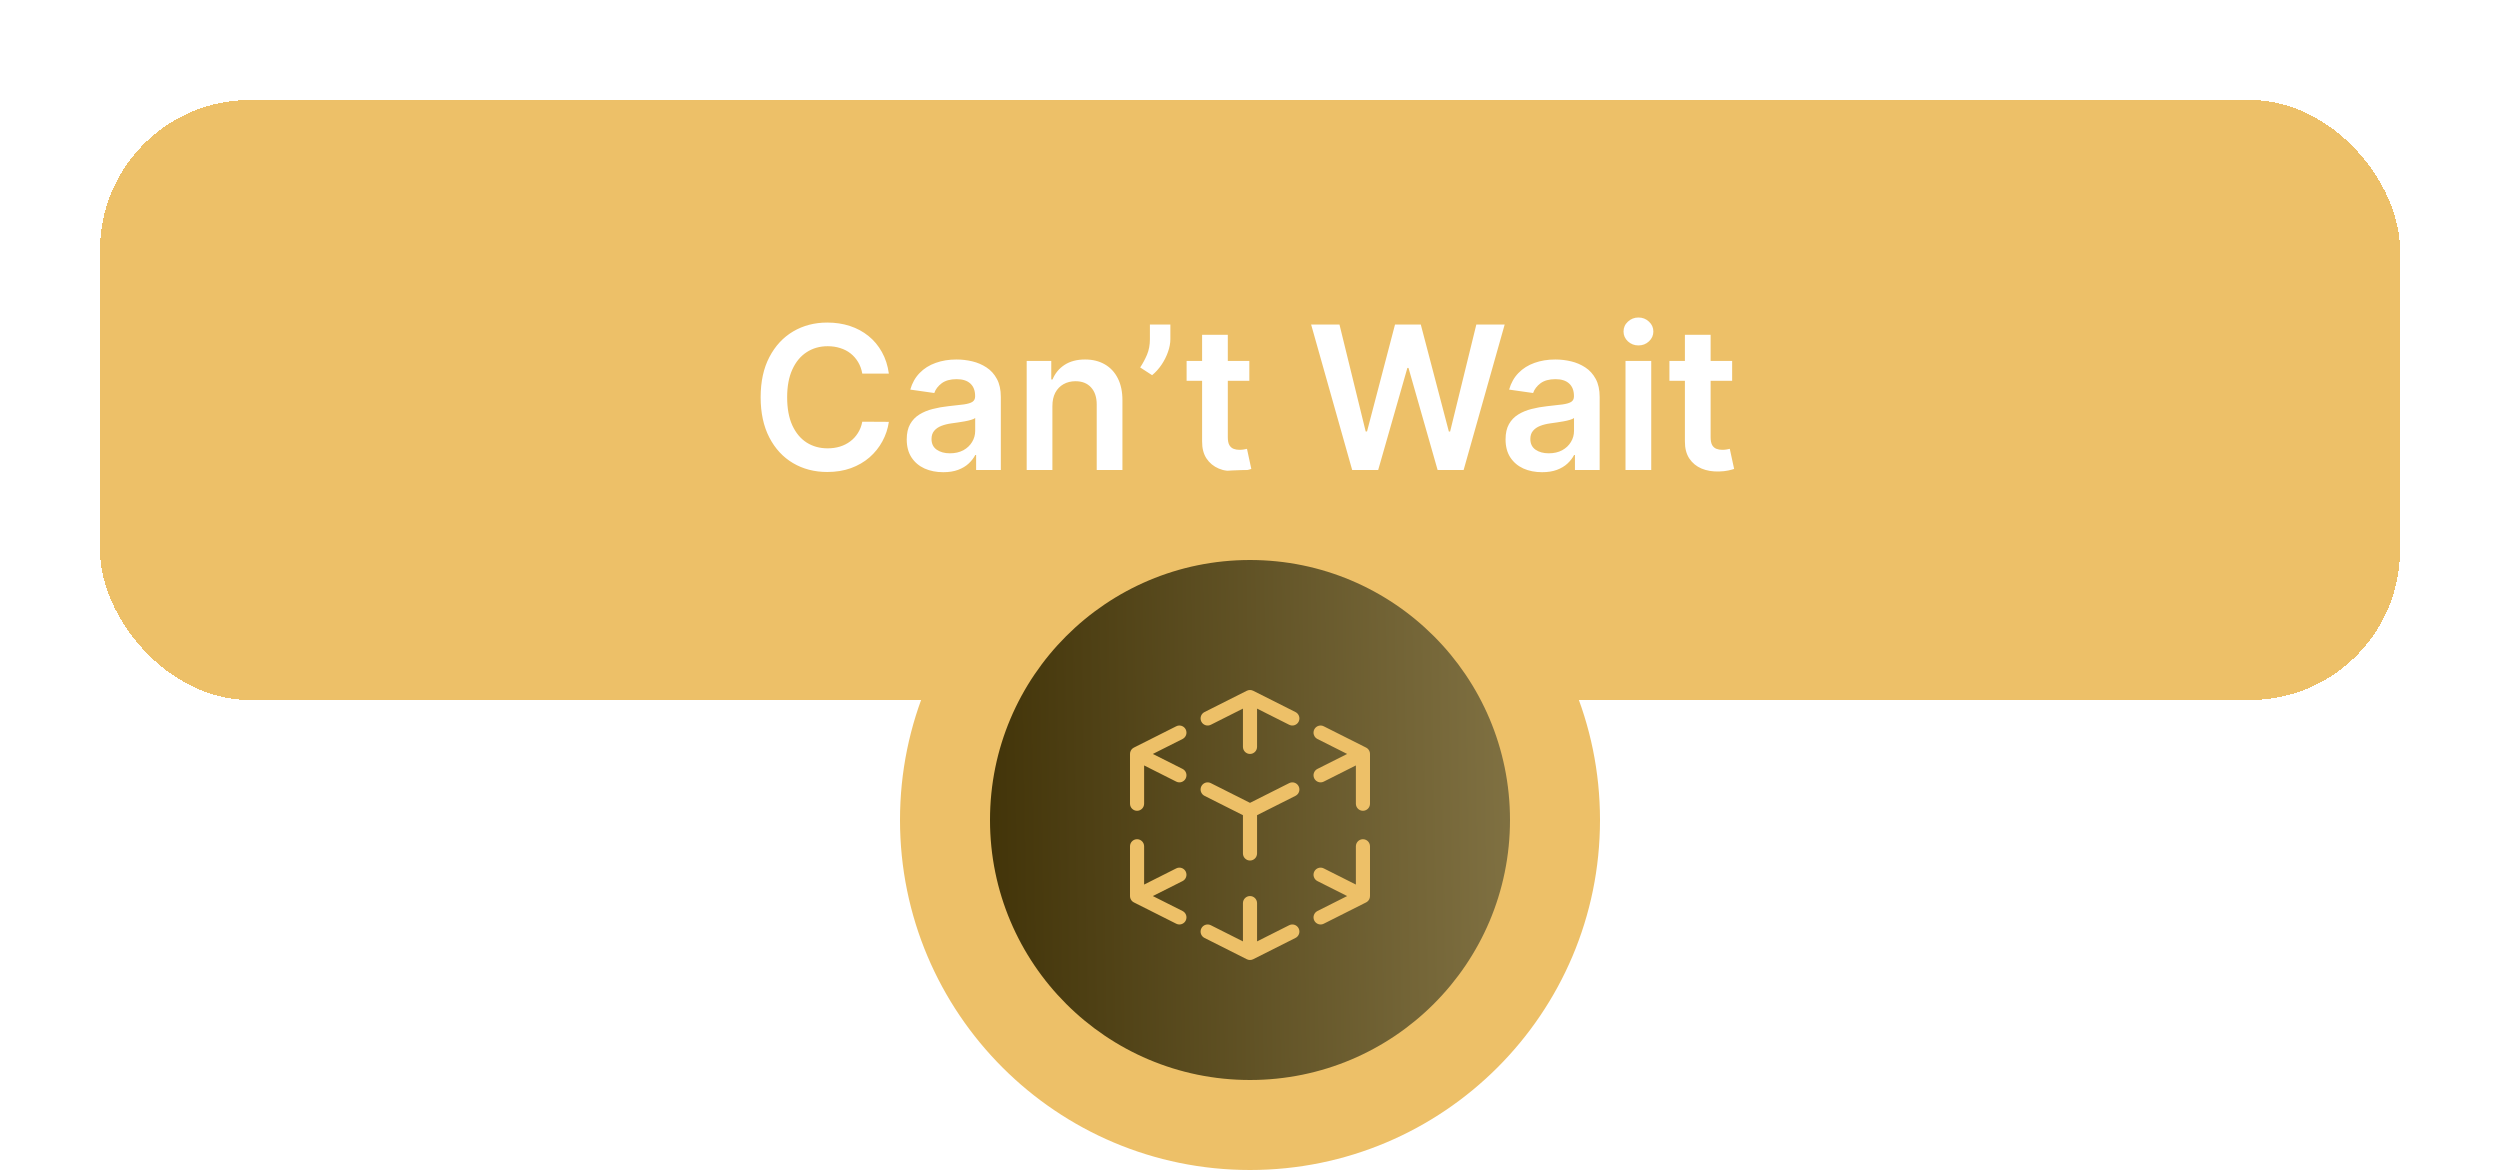 <svg width="250" height="117" viewBox="0 0 250 117" fill="none" xmlns="http://www.w3.org/2000/svg">
<g filter="url(#filter0_d_738_222)">
<rect x="10" y="6" width="230" height="60" rx="15" fill="#EDC068" shape-rendering="crispEdges"/>
<path d="M88.885 33.362H86.229C86.153 32.927 86.013 32.541 85.81 32.205C85.606 31.864 85.353 31.575 85.05 31.338C84.747 31.101 84.401 30.924 84.013 30.805C83.629 30.682 83.215 30.621 82.77 30.621C81.979 30.621 81.278 30.82 80.668 31.217C80.057 31.61 79.579 32.188 79.233 32.95C78.887 33.708 78.715 34.633 78.715 35.727C78.715 36.84 78.887 37.778 79.233 38.54C79.583 39.297 80.062 39.87 80.668 40.258C81.278 40.642 81.977 40.834 82.763 40.834C83.198 40.834 83.606 40.777 83.984 40.663C84.368 40.545 84.711 40.372 85.014 40.145C85.322 39.918 85.58 39.638 85.788 39.307C86.001 38.975 86.148 38.597 86.229 38.17L88.885 38.185C88.785 38.876 88.57 39.525 88.239 40.131C87.912 40.737 87.483 41.272 86.953 41.736C86.423 42.195 85.803 42.555 85.092 42.815C84.382 43.071 83.594 43.199 82.727 43.199C81.449 43.199 80.308 42.903 79.304 42.311C78.3 41.719 77.51 40.865 76.932 39.747C76.354 38.63 76.065 37.29 76.065 35.727C76.065 34.16 76.356 32.82 76.939 31.707C77.521 30.59 78.314 29.735 79.318 29.143C80.322 28.552 81.458 28.256 82.727 28.256C83.537 28.256 84.29 28.369 84.986 28.597C85.682 28.824 86.302 29.158 86.847 29.598C87.391 30.034 87.838 30.569 88.189 31.203C88.544 31.833 88.776 32.553 88.885 33.362ZM94.323 43.22C93.632 43.22 93.01 43.097 92.456 42.851C91.906 42.6 91.471 42.231 91.149 41.743C90.832 41.255 90.673 40.654 90.673 39.939C90.673 39.323 90.787 38.814 91.014 38.412C91.241 38.01 91.551 37.688 91.944 37.446C92.337 37.205 92.78 37.022 93.272 36.899C93.769 36.771 94.283 36.679 94.814 36.622C95.453 36.556 95.971 36.497 96.369 36.445C96.767 36.388 97.055 36.303 97.235 36.189C97.42 36.071 97.512 35.888 97.512 35.642V35.599C97.512 35.064 97.354 34.65 97.037 34.356C96.719 34.063 96.262 33.916 95.666 33.916C95.036 33.916 94.537 34.053 94.167 34.328C93.803 34.603 93.556 34.927 93.429 35.301L91.028 34.96C91.217 34.297 91.53 33.743 91.966 33.298C92.401 32.849 92.934 32.512 93.564 32.29C94.193 32.062 94.889 31.949 95.652 31.949C96.177 31.949 96.7 32.01 97.221 32.133C97.742 32.257 98.218 32.46 98.649 32.744C99.08 33.024 99.425 33.405 99.686 33.888C99.951 34.371 100.083 34.974 100.083 35.699V43H97.612V41.501H97.527C97.37 41.804 97.15 42.089 96.866 42.354C96.587 42.614 96.234 42.825 95.808 42.986C95.386 43.142 94.892 43.22 94.323 43.22ZM94.991 41.331C95.507 41.331 95.955 41.229 96.334 41.026C96.712 40.817 97.003 40.543 97.207 40.202C97.415 39.861 97.519 39.489 97.519 39.087V37.801C97.439 37.867 97.302 37.929 97.108 37.986C96.918 38.043 96.705 38.092 96.468 38.135C96.232 38.178 95.997 38.215 95.765 38.249C95.533 38.282 95.332 38.31 95.162 38.334C94.778 38.386 94.435 38.471 94.132 38.59C93.829 38.708 93.59 38.874 93.414 39.087C93.239 39.295 93.152 39.565 93.152 39.896C93.152 40.37 93.325 40.727 93.67 40.969C94.016 41.21 94.456 41.331 94.991 41.331ZM105.24 36.608V43H102.669V32.091H105.126V33.945H105.254C105.505 33.334 105.905 32.849 106.454 32.489C107.008 32.129 107.692 31.949 108.507 31.949C109.26 31.949 109.915 32.11 110.474 32.432C111.038 32.754 111.473 33.22 111.781 33.831C112.093 34.442 112.247 35.183 112.243 36.054V43H109.672V36.452C109.672 35.722 109.482 35.152 109.103 34.74C108.729 34.328 108.211 34.122 107.548 34.122C107.098 34.122 106.698 34.222 106.348 34.42C106.002 34.615 105.73 34.896 105.531 35.266C105.337 35.635 105.24 36.082 105.24 36.608ZM117.037 28.454V29.903C117.037 30.32 116.956 30.753 116.795 31.203C116.639 31.648 116.423 32.074 116.149 32.481C115.874 32.884 115.562 33.23 115.211 33.519L114.018 32.744C114.279 32.351 114.506 31.928 114.7 31.473C114.894 31.014 114.991 30.495 114.991 29.918V28.454H117.037ZM124.933 32.091V34.08H118.661V32.091H124.933ZM120.21 29.477H122.781V39.719C122.781 40.064 122.833 40.33 122.937 40.514C123.046 40.694 123.188 40.817 123.363 40.883C123.538 40.95 123.732 40.983 123.945 40.983C124.106 40.983 124.253 40.971 124.386 40.947C124.523 40.924 124.627 40.903 124.698 40.883L125.131 42.894C124.994 42.941 124.798 42.993 124.542 43.05C124.291 43.106 123.983 43.14 123.619 43.149C122.975 43.168 122.395 43.071 121.879 42.858C121.362 42.64 120.953 42.304 120.65 41.849C120.352 41.395 120.205 40.827 120.21 40.145V29.477ZM135.218 43L131.113 28.454H133.947L136.568 39.144H136.703L139.501 28.454H142.079L144.885 39.151H145.012L147.633 28.454H150.467L146.362 43H143.762L140.85 32.794H140.737L137.818 43H135.218ZM154.206 43.22C153.515 43.22 152.892 43.097 152.338 42.851C151.789 42.6 151.354 42.231 151.032 41.743C150.714 41.255 150.556 40.654 150.556 39.939C150.556 39.323 150.669 38.814 150.897 38.412C151.124 38.01 151.434 37.688 151.827 37.446C152.22 37.205 152.663 37.022 153.155 36.899C153.652 36.771 154.166 36.679 154.696 36.622C155.336 36.556 155.854 36.497 156.252 36.445C156.65 36.388 156.938 36.303 157.118 36.189C157.303 36.071 157.395 35.888 157.395 35.642V35.599C157.395 35.064 157.237 34.65 156.919 34.356C156.602 34.063 156.145 33.916 155.549 33.916C154.919 33.916 154.419 34.053 154.05 34.328C153.685 34.603 153.439 34.927 153.311 35.301L150.911 34.96C151.1 34.297 151.413 33.743 151.848 33.298C152.284 32.849 152.817 32.512 153.446 32.29C154.076 32.062 154.772 31.949 155.534 31.949C156.06 31.949 156.583 32.01 157.104 32.133C157.625 32.257 158.101 32.46 158.532 32.744C158.962 33.024 159.308 33.405 159.569 33.888C159.834 34.371 159.966 34.974 159.966 35.699V43H157.495V41.501H157.409C157.253 41.804 157.033 42.089 156.749 42.354C156.47 42.614 156.117 42.825 155.691 42.986C155.269 43.142 154.775 43.22 154.206 43.22ZM154.874 41.331C155.39 41.331 155.837 41.229 156.216 41.026C156.595 40.817 156.886 40.543 157.09 40.202C157.298 39.861 157.402 39.489 157.402 39.087V37.801C157.322 37.867 157.185 37.929 156.99 37.986C156.801 38.043 156.588 38.092 156.351 38.135C156.114 38.178 155.88 38.215 155.648 38.249C155.416 38.282 155.215 38.31 155.044 38.334C154.661 38.386 154.318 38.471 154.015 38.59C153.712 38.708 153.472 38.874 153.297 39.087C153.122 39.295 153.034 39.565 153.034 39.896C153.034 40.37 153.207 40.727 153.553 40.969C153.899 41.21 154.339 41.331 154.874 41.331ZM162.551 43V32.091H165.123V43H162.551ZM163.844 30.543C163.437 30.543 163.087 30.408 162.793 30.138C162.499 29.863 162.353 29.534 162.353 29.151C162.353 28.762 162.499 28.433 162.793 28.163C163.087 27.889 163.437 27.751 163.844 27.751C164.256 27.751 164.606 27.889 164.895 28.163C165.189 28.433 165.336 28.762 165.336 29.151C165.336 29.534 165.189 29.863 164.895 30.138C164.606 30.408 164.256 30.543 163.844 30.543ZM173.214 32.091V34.08H166.942V32.091H173.214ZM168.491 29.477H171.062V39.719C171.062 40.064 171.114 40.33 171.218 40.514C171.327 40.694 171.469 40.817 171.644 40.883C171.819 40.95 172.013 40.983 172.227 40.983C172.388 40.983 172.534 40.971 172.667 40.947C172.804 40.924 172.908 40.903 172.979 40.883L173.413 42.894C173.275 42.941 173.079 42.993 172.823 43.05C172.572 43.106 172.264 43.14 171.9 43.149C171.256 43.168 170.676 43.071 170.16 42.858C169.644 42.64 169.234 42.304 168.931 41.849C168.633 41.395 168.486 40.827 168.491 40.145V29.477Z" fill="white"/>
</g>
<circle cx="125" cy="82" r="35" fill="#EDC068"/>
<circle cx="125" cy="82" r="26" fill="url(#paint0_linear_738_222)"/>
<path d="M136.603 74.756C136.738 74.822 136.853 74.932 136.925 75.077C136.929 75.084 136.932 75.091 136.935 75.098C136.942 75.113 136.949 75.129 136.955 75.144C136.987 75.231 137.002 75.321 137 75.409V80.368C137 80.761 136.684 81.079 136.294 81.079C135.904 81.079 135.588 80.761 135.588 80.368V76.544L132.374 78.162C132.026 78.337 131.602 78.195 131.427 77.844C131.253 77.493 131.394 77.066 131.743 76.891L134.716 75.395L131.743 73.899C131.394 73.723 131.253 73.296 131.427 72.945C131.602 72.595 132.026 72.452 132.374 72.628L136.603 74.756ZM137 89.591C137.002 89.695 136.981 89.802 136.935 89.902C136.901 89.978 136.853 90.047 136.794 90.106C136.735 90.166 136.672 90.211 136.603 90.244L132.374 92.373C132.026 92.548 131.602 92.406 131.427 92.055C131.253 91.704 131.394 91.277 131.743 91.102L134.716 89.606L131.743 88.109C131.394 87.934 131.253 87.507 131.427 87.156C131.602 86.805 132.026 86.663 132.374 86.839L135.588 88.456V84.632C135.588 84.24 135.904 83.921 136.294 83.921C136.684 83.921 137 84.24 137 84.632L137 89.591ZM115.284 89.606L118.257 91.102C118.606 91.277 118.747 91.704 118.573 92.055C118.398 92.406 117.974 92.548 117.626 92.373L113.397 90.244C113.262 90.178 113.147 90.069 113.075 89.923C113.071 89.916 113.068 89.909 113.065 89.902C113.058 89.887 113.051 89.871 113.045 89.856C113.013 89.769 112.998 89.679 113 89.591V84.632C113 84.239 113.316 83.921 113.706 83.921C114.096 83.921 114.412 84.239 114.412 84.632V88.456L117.626 86.838C117.974 86.663 118.398 86.805 118.573 87.156C118.747 87.507 118.606 87.934 118.257 88.109L115.284 89.606ZM114.412 76.544V80.368C114.412 80.761 114.096 81.079 113.706 81.079C113.316 81.079 113 80.761 113 80.368V75.409C112.998 75.305 113.019 75.198 113.065 75.098C113.099 75.022 113.147 74.953 113.206 74.894C113.265 74.834 113.328 74.79 113.397 74.756L117.626 72.627C117.974 72.452 118.398 72.594 118.573 72.945C118.747 73.296 118.606 73.723 118.257 73.899L115.284 75.395L118.257 76.891C118.606 77.066 118.747 77.493 118.573 77.844C118.398 78.195 117.974 78.337 117.626 78.162L114.412 76.544ZM124.671 69.081C124.77 69.029 124.881 69 125 69C125.118 69 125.23 69.029 125.328 69.081L129.551 71.207C129.899 71.382 130.041 71.809 129.867 72.16C129.692 72.511 129.268 72.653 128.92 72.478L125.706 70.86V74.684C125.706 75.076 125.39 75.395 125 75.395C124.61 75.395 124.294 75.076 124.294 74.684V70.86L121.08 72.478C120.732 72.653 120.308 72.511 120.133 72.16C119.959 71.809 120.1 71.382 120.449 71.207L124.671 69.081ZM125.328 95.919C125.23 95.971 125.118 96 125 96C124.881 96 124.77 95.971 124.671 95.919L120.449 93.793C120.1 93.618 119.959 93.191 120.133 92.84C120.308 92.489 120.732 92.347 121.08 92.522L124.294 94.14V90.316C124.294 89.923 124.61 89.605 125 89.605C125.39 89.605 125.706 89.923 125.706 90.316V94.14L128.919 92.522C129.268 92.347 129.692 92.489 129.866 92.84C130.041 93.191 129.899 93.618 129.551 93.793L125.328 95.919ZM125.706 81.518V85.342C125.706 85.735 125.39 86.053 125 86.053C124.61 86.053 124.294 85.735 124.294 85.342V81.518L120.449 79.583C120.1 79.408 119.959 78.981 120.133 78.63C120.308 78.279 120.732 78.136 121.08 78.312L125 80.285L128.919 78.312C129.268 78.136 129.692 78.279 129.866 78.63C130.041 78.981 129.899 79.408 129.551 79.583L125.706 81.518Z" fill="#EDC068"/>
<defs>
<filter id="filter0_d_738_222" x="0" y="0" width="250" height="80" filterUnits="userSpaceOnUse" color-interpolation-filters="sRGB">
<feFlood flood-opacity="0" result="BackgroundImageFix"/>
<feColorMatrix in="SourceAlpha" type="matrix" values="0 0 0 0 0 0 0 0 0 0 0 0 0 0 0 0 0 0 127 0" result="hardAlpha"/>
<feOffset dy="4"/>
<feGaussianBlur stdDeviation="5"/>
<feComposite in2="hardAlpha" operator="out"/>
<feColorMatrix type="matrix" values="0 0 0 0 0 0 0 0 0 0 0 0 0 0 0 0 0 0 0.15 0"/>
<feBlend mode="normal" in2="BackgroundImageFix" result="effect1_dropShadow_738_222"/>
<feBlend mode="normal" in="SourceGraphic" in2="effect1_dropShadow_738_222" result="shape"/>
</filter>
<linearGradient id="paint0_linear_738_222" x1="96" y1="82" x2="155" y2="81" gradientUnits="userSpaceOnUse">
<stop stop-color="#3F3106"/>
<stop offset="1" stop-color="#847546"/>
</linearGradient>
</defs>
</svg>
